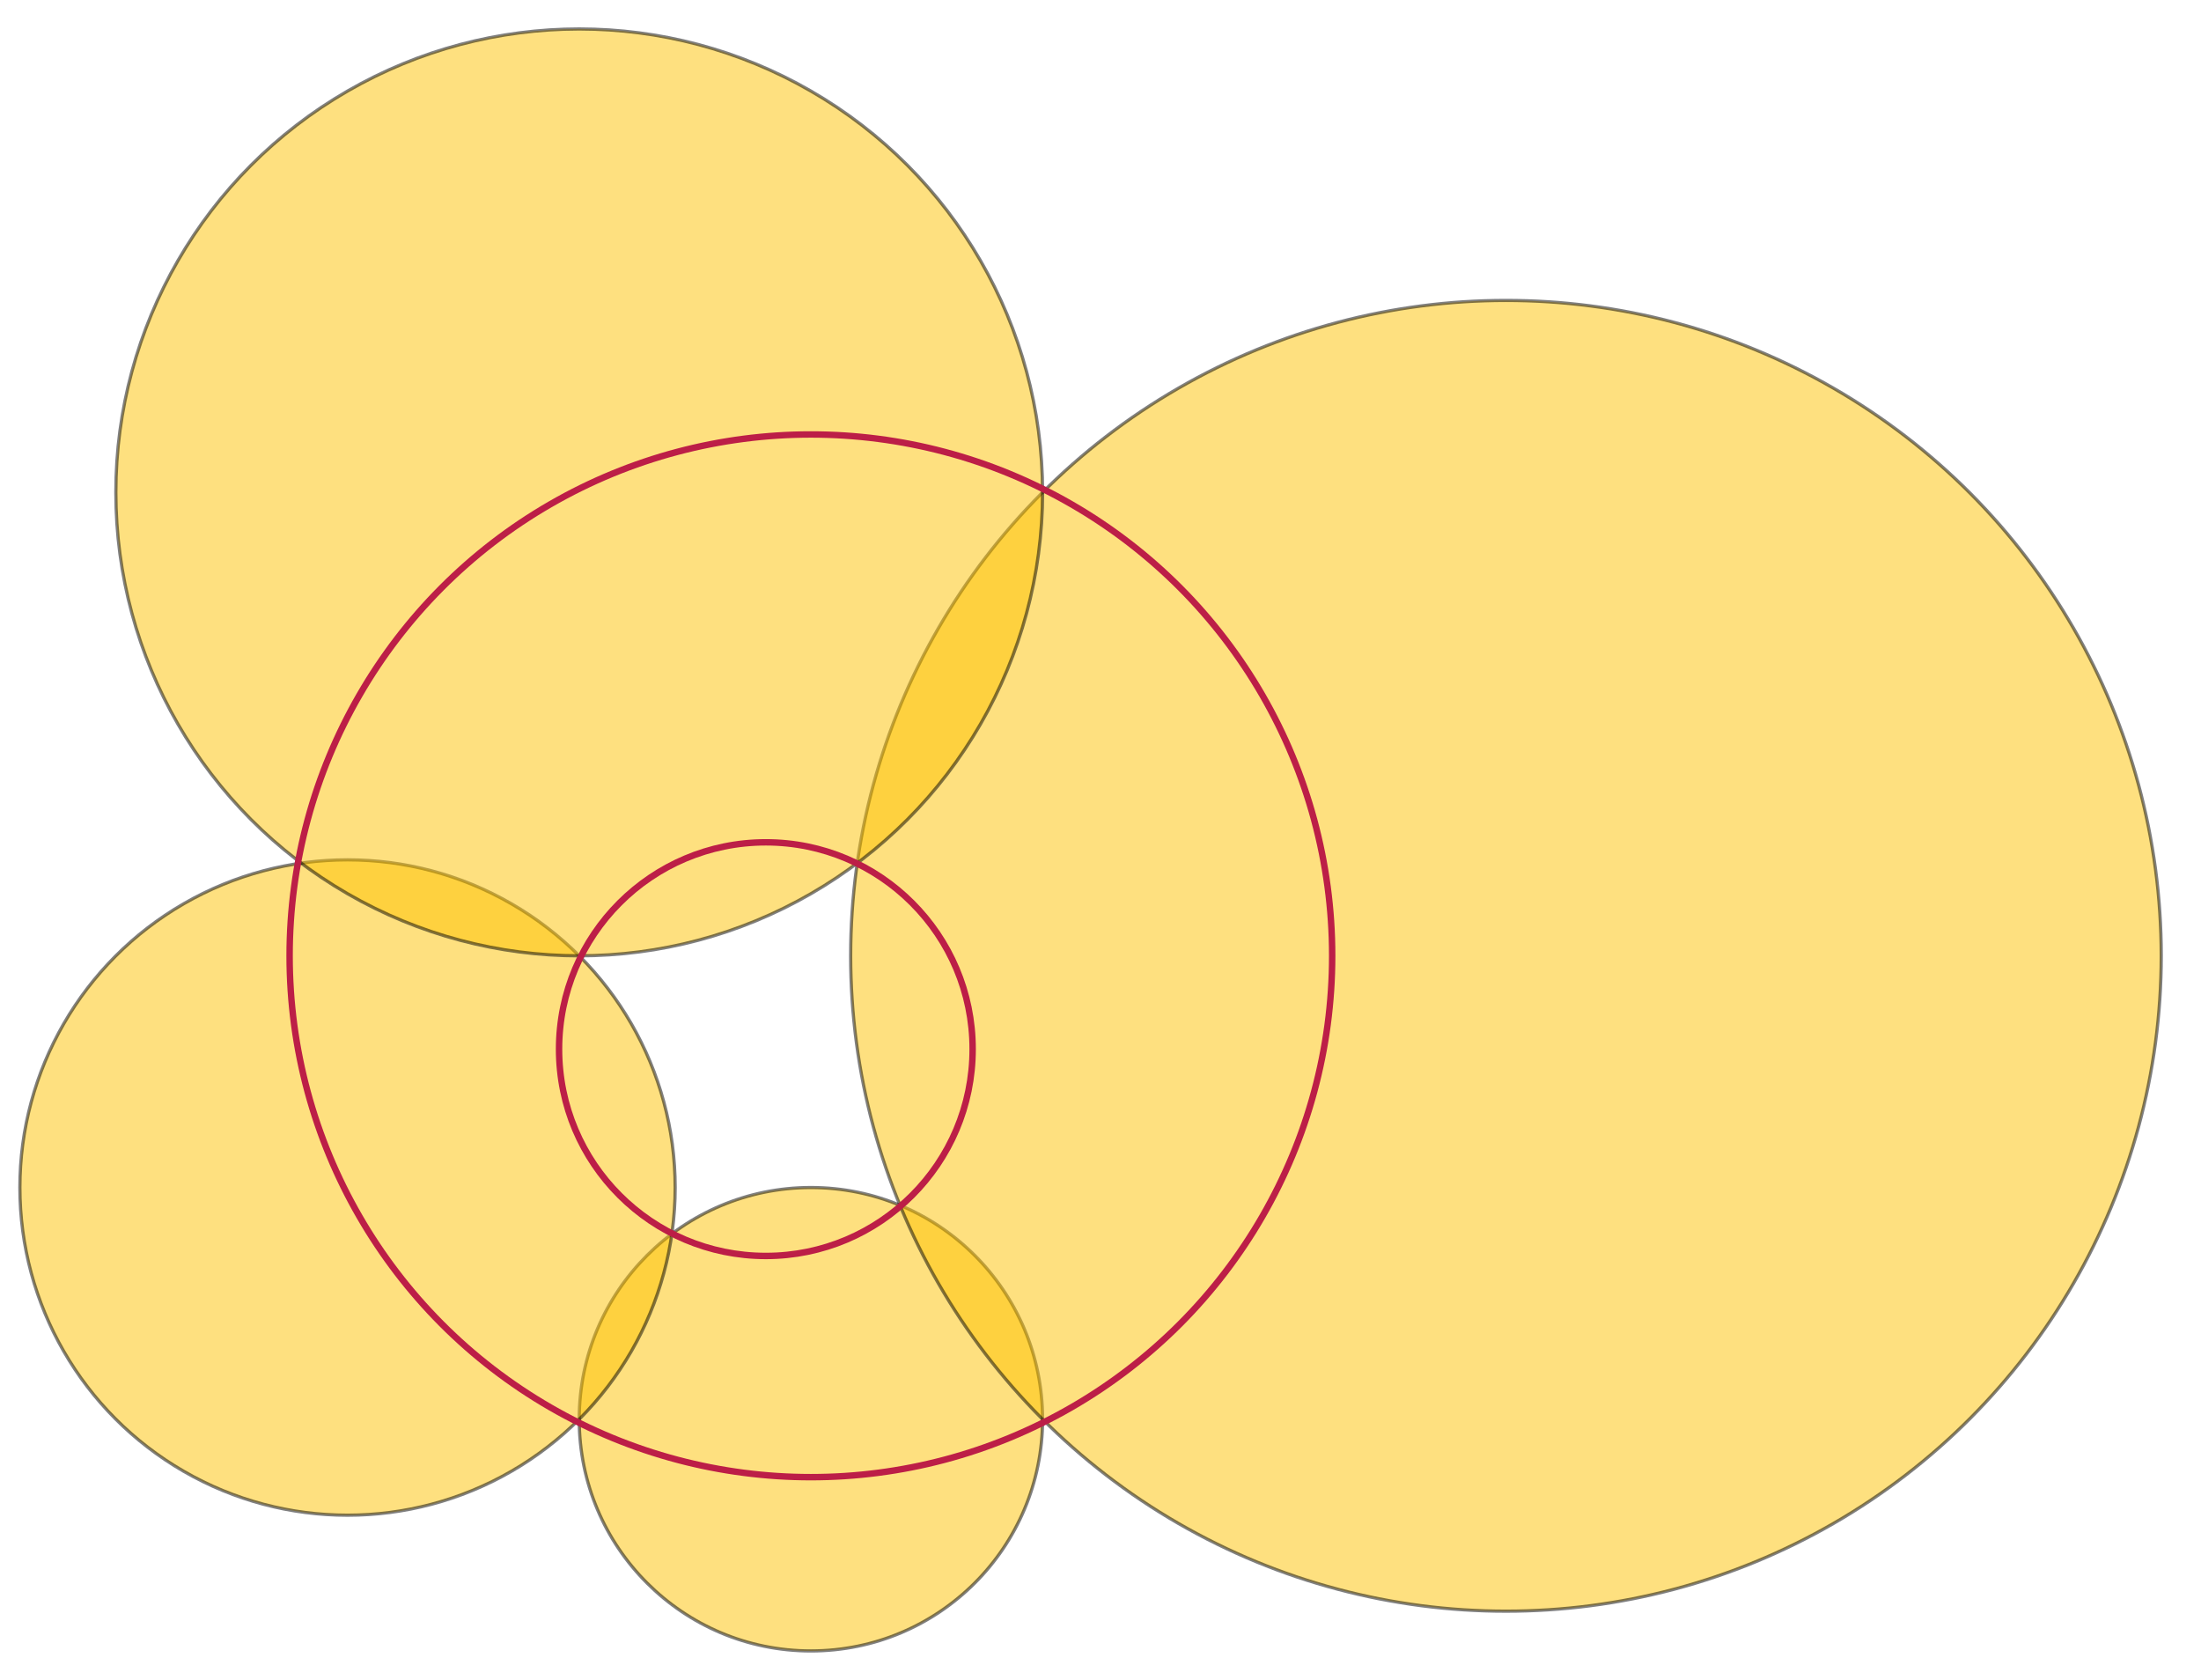 <svg xmlns="http://www.w3.org/2000/svg" width="684" height="522">
    <g fill="#FEC200" stroke="#000">
        <circle opacity=".5" cx="252" cy="441" r="72"/>
        <circle opacity=".5" cx="108" cy="369" r="101.823"/>
        <circle opacity=".5" cx="468" cy="297" r="203.646"/>
        <circle opacity=".5" cx="180" cy="153" r="144"/>
    </g>
    <g fill="none" stroke="#BC1E47" stroke-width="2">
        <circle cx="252" cy="297" r="162"/>
        <circle cx="238" cy="326" r="64.266"/>
    </g>
</svg>
